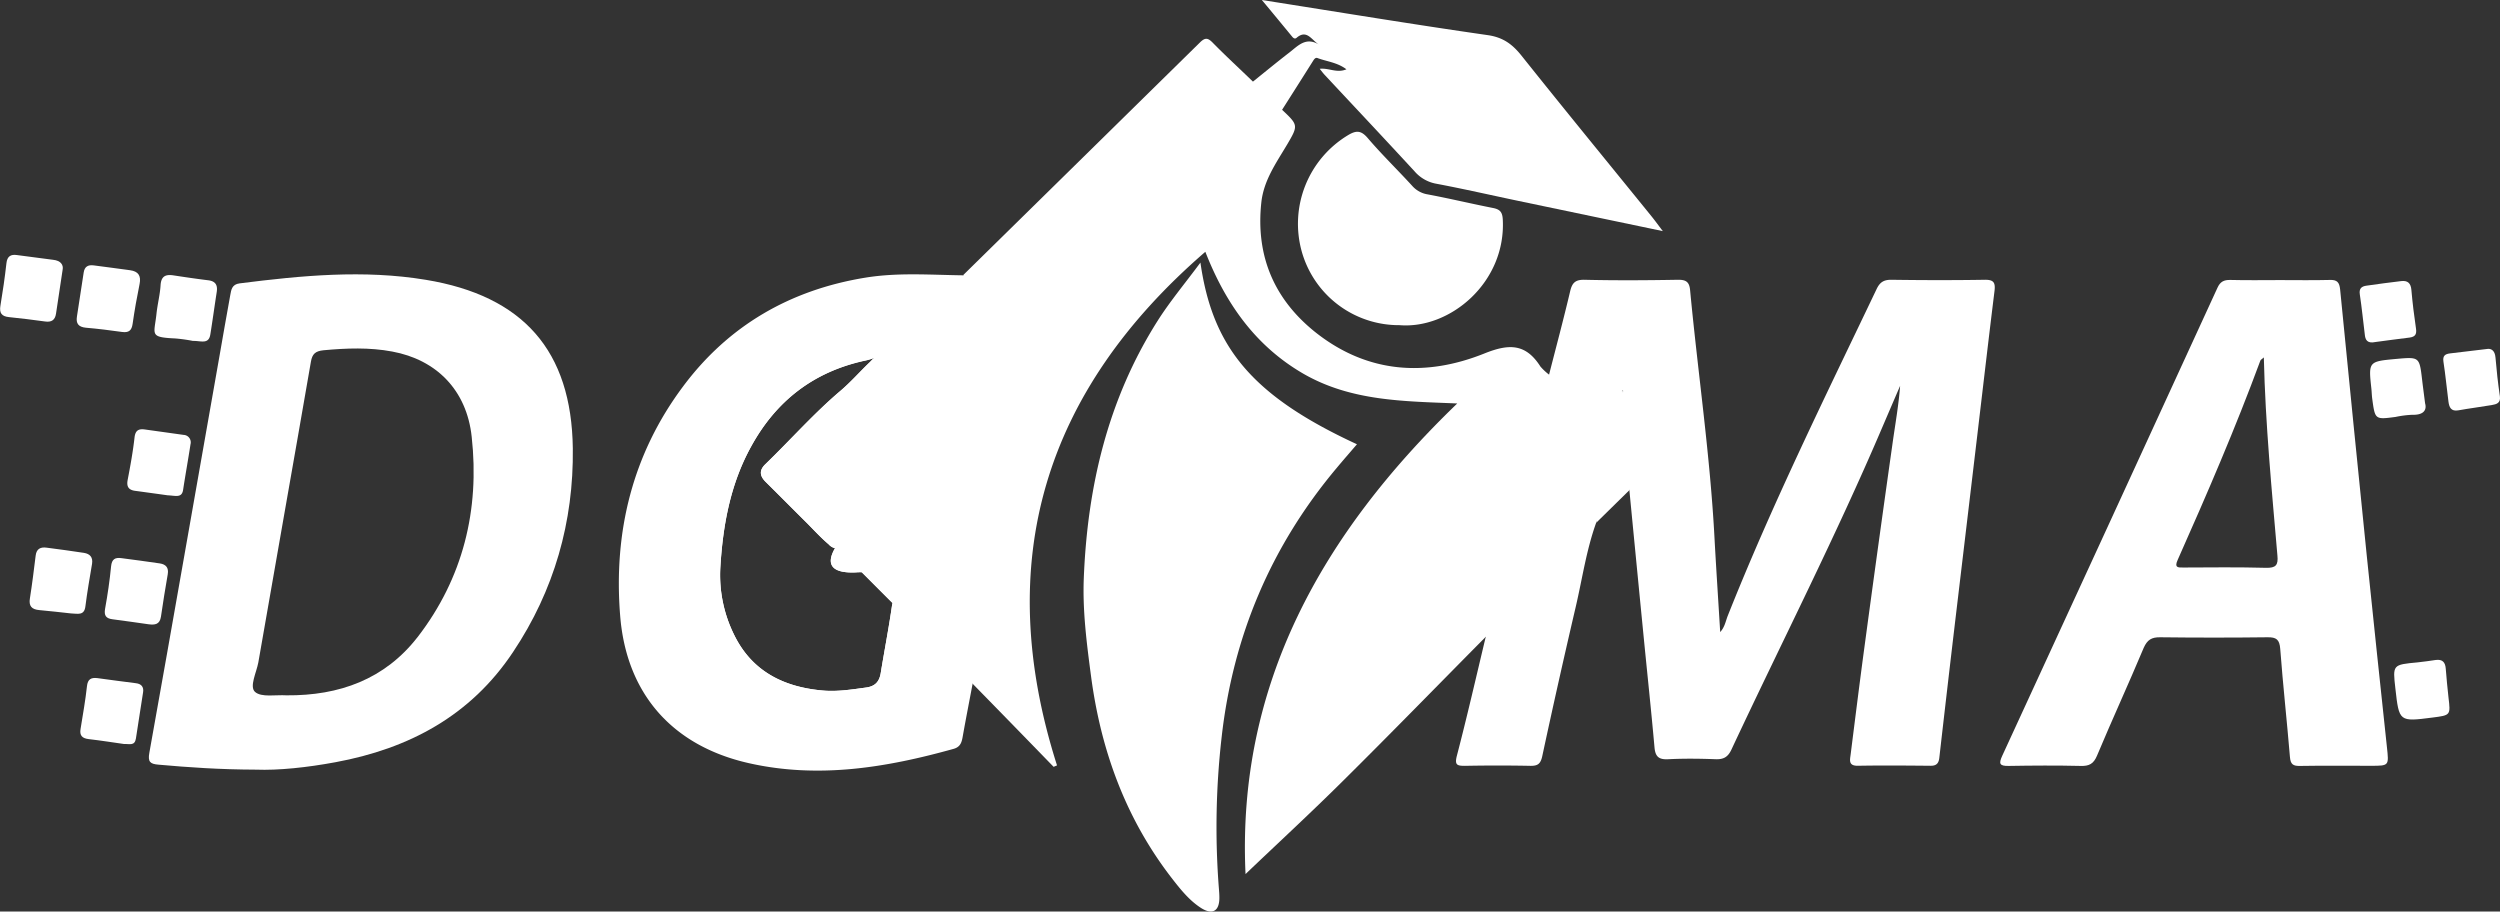 <svg id="Layer_1" data-name="Layer 1" xmlns="http://www.w3.org/2000/svg" viewBox="0 0 921.07 335.83"><rect x="0" y="0" width="921.07" height="335.83" fill="#333333" stroke="none"/><defs><style>.cls-1{fill:#fff;}</style></defs><path class="cls-1" d="M651,414.5c-7.1,28.59-13.82,57.23-21,85.77-.53,2-.63,4.21-2.73,5.41-17.4,17.56-34.64,35.27-52.24,52.72-12,11.93-24.49,23.44-36.21,34.63-3.26-69.79,28.27-125.45,78-173.38-19.66-.84-39.1-.79-56.76-11-17.82-10.35-28.7-26.12-36.05-44.88C464.74,415,445.35,477.67,469.37,553c-.42.15-.84.36-1.26.52q-14.91-15.37-29.91-30.69c-1.63-2.21-.89-4.63-.47-6.94,3.26-17.87,6.25-35.73,9.51-53.6.26-1.27.37-2.53.63-3.79.79-3.36-.63-4.73-4-4.68-8.67.06-17.34,0-26,0-6.57,0-13.13.16-19.7-.05-4.26-.16-6.1,1.68-6.63,5.78a70.19,70.19,0,0,1-2.15,11.83c-.47,1.1-1.1,1.52-1.63,1.57h-.21a4.51,4.51,0,0,1-2.31-1.41c-2.79-2.37-5.31-5.1-7.89-7.73-5.15-5.1-10.19-10.2-15.34-15.29-2.26-2.26-2.42-4.31-.05-6.57,9.19-8.89,17.71-18.56,27.48-26.86,3.94-3.31,7.31-7.2,11-10.72.58-.58,1.1-1.16,1.68-1.68a3.89,3.89,0,0,1,.84-.79,6.88,6.88,0,0,1,2.26-1.47c12.14-1.05,24.18-1.05,35.69,3.47,3.78,1.47,5.57.42,6.93-3.1,2.31-6,4.94-11.88,7.57-17.77,1.16-2.57.42-3.78-2-4.73a101.43,101.43,0,0,0-13-3.62c-2-.48-4.2-.48-5.62-2.32q43.66-42.88,87.29-85.77c1.84-1.78,2.84-1.68,4.57.06,4.84,4.94,9.94,9.61,14.88,14.4.57,2.57-1.58,3.62-2.95,5a46.91,46.91,0,0,0-6.62,8.2c-1.26,1.94-.94,3.52.53,5.2,5,5.63,9.09,5.31,13.4-.68,1.84-2.63,2.63-6.31,6.36-7.36,6,5.68,6.09,5.73,1.84,12.93-4,6.73-8.62,13.19-9.46,21.34-2.11,19.76,4.83,35.89,20.39,48.09,19,14.82,40.31,16.08,61.8,7.46,9.25-3.73,15.3-3.57,20.66,4.83a21.13,21.13,0,0,0,3.15,2.95C652.31,410.77,651.42,412.71,651,414.5Z" transform="translate(-79.93 -271)"/><path class="cls-1" d="M627.31,505.67q11.58-47.35,23.15-94.7a11.88,11.88,0,0,0,.18-1.9c2.61-10.23,5.35-20.44,7.77-30.72.74-3.17,1.91-4.35,5.37-4.27,11.41.27,22.83.2,34.25,0,2.94-.05,4.29.66,4.58,3.79,2.88,30.51,7.39,60.87,9,91.51.62,11.38,1.38,22.75,2.09,34.49,1.63-1.75,2-3.92,2.72-5.83,16.32-41.11,35.9-80.72,54.93-120.59,1.23-2.56,2.72-3.41,5.52-3.37,11.42.16,22.83.19,34.25,0,3.27-.05,4,.95,3.66,4-2.14,17.36-4.16,34.74-6.22,52.11q-4.11,34.66-8.24,69.32-3,25.35-5.89,50.69c-.25,2.26-1.27,3-3.43,2.93-8.84-.08-17.69-.16-26.53,0-3.51.07-3-2-2.73-4,1.67-13.21,3.31-26.43,5.09-39.63q5-37.2,10.26-74.36c1-7.28,2.33-14.52,2.9-22q-3.37,7.83-6.73,15.67c-17.11,40.09-36.95,78.89-55.41,118.34-1.3,2.78-2.9,3.68-5.85,3.57-5.78-.22-11.58-.29-17.36,0-3.44.19-4.82-.81-5.14-4.31-1.24-13.91-2.73-27.8-4.09-41.7q-2.61-26.58-5.18-53.18c-2.94-4.09-1.7-8.8-2-13.28.25-7.74-.12-15.48-.25-23.21-.19-.64-.81.34-.26,0,.68,3.47.08,6.86-.58,10.25-.58,3-1.45,5.92-1.92,8.93-2.07,9.86-3.33,19.91-7.2,29.33-3.65,10.12-5.14,20.78-7.58,31.19q-6.39,27.36-12.29,54.83c-.61,2.83-1.64,3.64-4.38,3.59q-12-.23-24.1,0c-2.91,0-3.85-.29-3-3.66C620.45,535,623.81,520.3,627.31,505.67Z" transform="translate(-79.93 -271)"/><path class="cls-1" d="M236.81,374.09c-22.91-3.79-45.77-1.58-68.58,1.31-2.89.37-3.1,2.36-3.47,4.36-1.37,7.73-2.79,15.45-4.1,23.18-8.57,48.45-17,96.91-25.7,145.37-.63,3.41.31,4.15,3.31,4.41,11.19,1,22.39,1.79,35.95,1.84,8.3.32,18.81-.79,29.27-2.73,27.12-5,49.88-17.14,65.48-40.63,15.14-22.65,22.34-48,22-75C290.52,400.15,272.65,380,236.81,374.09Zm-3,131.59c-12.09,15.61-28.91,21.66-48.3,21.5-4-.26-9.25.84-11.62-1.26-2.15-1.95.53-7.15,1.21-10.83,6.41-37,13-73.89,19.39-110.89.48-2.73,1.58-3.84,4.58-4.15,8.51-.79,17-1.11,25.38.47,16.19,3,27.43,14.14,29.27,31.43C256.68,458.86,250.53,484,233.82,505.68Z" transform="translate(-79.93 -271)"/><path class="cls-1" d="M356.69,435.47c-7.67,13.87-10.41,29-11.35,44.46a49.55,49.55,0,0,0,5,24.81c6.52,13.5,18.18,19.34,32.53,20.65,5.47.53,10.88-.37,16.29-1.1,3.16-.47,4.73-2.1,5.26-5.31,1.37-8.41,3-16.76,4.2-25.17l.16-.63a.44.44,0,0,0,.05-.27c.32-1.26.37-2.57.58-3.83,1.21-7.31,1.21-7.31-6.41-7.31-1.73,0-3.42,0-5.1.05a.76.76,0,0,0-.47,0c-.74,0-1.42,0-2.1.06a26.9,26.9,0,0,1-2.84,0c-6.41-.37-8.09-3.42-4.94-8.89a2.47,2.47,0,0,1,.26-.47c1.05-5.52,2.21-11,3.05-16.5.37-2.52,1.21-3.52,3.89-3.52q26,.24,52,0c4.1,0,3.31,2,2.89,4.57q-5.6,31-11,62c-.21,1.26-.21,2.58-.37,3.84-1.21,6.41-2.47,12.82-3.62,19.29-.37,2.15-.79,3.94-3.31,4.68-24.81,6.93-49.83,11.08-75.47,5.3-28.23-6.36-45.2-25.59-47.46-54.39-2.47-30.85,4.52-59.44,23.18-84.41,16.76-22.49,39.52-35.58,67.21-40.09,12-1.95,24-1,36.06-.85,6.88,1.32,13.77,2.63,20.39,5.15,2.57,1,3.41,2,2.05,4.84-3.37,7.2-6.47,14.56-9.51,22-1,2.47-2,3.05-4.58,1.89-12.35-5.68-25.43-5.52-38.57-4.52a19,19,0,0,1-2.42,1,20.32,20.32,0,0,1-3.89,1.16C379.6,408.09,365.89,418.7,356.69,435.47Z" transform="translate(-79.93 -271)"/><path class="cls-1" d="M959.34,546.26q-3.78-35.25-7.41-70.37-5-49.12-9.83-98.23c-.26-2.63-1.1-3.63-3.83-3.52-6.1.16-12.2.05-18.29.05s-12.25.11-18.34-.05c-2.42-.05-3.74.68-4.74,2.89q-39.57,86.24-79.25,172.33c-1.36,2.94-1.15,3.89,2.31,3.83,8.83-.15,17.66-.21,26.49,0,3.21.11,4.84-.78,6.1-3.83,5.57-13.3,11.61-26.39,17.18-39.68,1.32-2.95,2.89-3.94,6.1-3.89q19.78.24,39.52,0c3.26-.05,4.42.84,4.68,4.26,1,13.29,2.47,26.54,3.57,39.78.21,2.84,1.21,3.42,3.79,3.36,8.67-.15,17.34-.05,26-.05C960.18,553.14,960.08,553.14,959.34,546.26ZM914.72,480.2c-10.09-.27-20.18-.16-30.32-.11-2.16.05-3.42,0-2.16-2.79,10.78-24.22,21.29-48.56,30.48-73.47.11-.26.42-.42,1.27-1.15.57,24.8,2.94,48.87,5,72.94C919.35,479.2,918.45,480.3,914.72,480.2Z" transform="translate(-79.93 -271)"/><path class="cls-1" d="M522.2,367.74c4.42,30.86,18.54,48.86,57.67,66.94-2.53,2.95-5,5.77-7.39,8.64-24.22,28.8-38.28,61.95-42.47,99.33a291.33,291.33,0,0,0-1,55.79c.09,1.12.18,2.25.17,3.37,0,4.88-2.58,6.38-6.77,3.7s-7.42-6.67-10.46-10.58c-17.2-22.08-26.44-47.39-30.07-74.95-1.58-12-3.13-23.9-2.65-36,1.34-33.72,8.85-65.73,27.07-94.58C510.88,382.14,516.47,375.49,522.2,367.74Z" transform="translate(-79.93 -271)"/><path class="cls-1" d="M595.53,390.8a37.19,37.19,0,0,1-36-27.14,38.11,38.11,0,0,1,17.07-42.87c3-1.8,4.79-1.79,7.24,1.08,5.21,6.1,11,11.71,16.41,17.63a9.6,9.6,0,0,0,5.7,3.12c8,1.5,16,3.42,24,5,2.63.51,3.51,1.51,3.65,4.31C634.78,375.08,614.16,392.34,595.53,390.8Z" transform="translate(-79.93 -271)"/><path class="cls-1" d="M103,370.4c-.91,6-1.68,11.08-2.43,16.15-.35,2.37-1.67,3.23-4,2.9-4.44-.61-8.9-1.17-13.36-1.62-2.66-.28-3.58-1.48-3.13-4.16.87-5.22,1.63-10.45,2.22-15.7.28-2.56,1.6-3.32,3.85-3,4.45.55,8.9,1.18,13.35,1.75C102.26,367,103.39,368.56,103,370.4Z" transform="translate(-79.93 -271)"/><path class="cls-1" d="M108.28,387.59c.83-5.39,1.67-10.78,2.48-16.17.33-2.24,1.66-2.92,3.74-2.64,4.45.6,8.91,1.15,13.36,1.78,3,.41,4.11,2,3.5,5.06-1,4.87-1.87,9.77-2.57,14.69-.35,2.47-1.4,3.31-3.84,3-4.45-.63-8.91-1.19-13.38-1.57C108.82,391.47,107.86,390.19,108.28,387.59Z" transform="translate(-79.93 -271)"/><path class="cls-1" d="M106.06,497c-3.65-.39-7.63-.87-11.62-1.22-2.81-.24-4-1.47-3.48-4.4.82-5.21,1.47-10.45,2.11-15.69.3-2.54,1.85-3.21,4-2.92,4.6.59,9.2,1.22,13.78,1.92,2.23.35,3.36,1.62,3,4-.87,5.21-1.79,10.41-2.45,15.65C111,497.92,108.56,497.08,106.06,497Z" transform="translate(-79.93 -271)"/><path class="cls-1" d="M134.67,501c-4.43-.62-8.85-1.28-13.28-1.84-2.41-.31-3.19-1.36-2.74-3.89.94-5.18,1.7-10.4,2.21-15.64.26-2.61,1.47-3.3,3.74-3,4.75.63,9.5,1.24,14.23,1.95,2.24.34,3.32,1.6,2.9,4q-1.36,7.79-2.5,15.61C138.8,501.1,137,501.3,134.67,501Z" transform="translate(-79.93 -271)"/><path class="cls-1" d="M151,396.6a60.68,60.68,0,0,0-6.41-.9c-9.82-.45-7.82-1.34-7-9.17.37-3.49,1.29-6.94,1.5-10.44.21-3.33,1.83-4.07,4.71-3.64,4.27.65,8.55,1.29,12.84,1.81,2.69.33,3.53,1.78,3.14,4.3-.81,5.22-1.52,10.45-2.36,15.66C156.82,398,153.94,396.53,151,396.6Z" transform="translate(-79.93 -271)"/><path class="cls-1" d="M141.73,453.49c-3.38-.47-7.67-1.07-12-1.65-2.41-.32-3.23-1.54-2.77-4,1-5.2,1.95-10.42,2.54-15.68.31-2.69,1.59-3.23,3.81-2.93q7.16,1,14.3,2a2.74,2.74,0,0,1,2.51,3.44c-.85,5.55-1.85,11.07-2.7,16.62C147,454.65,144.61,453.58,141.73,453.49Z" transform="translate(-79.93 -271)"/><path class="cls-1" d="M125.69,545.12c-4.19-.59-8.62-1.3-13.07-1.81-2.44-.28-3.44-1.35-3-3.8.84-5.22,1.78-10.43,2.35-15.68.28-2.63,1.53-3.25,3.78-3,4.76.63,9.52,1.31,14.29,1.89,2,.24,2.89,1.4,2.62,3.26-.82,5.71-1.84,11.39-2.65,17.09C129.57,545.94,127.57,545,125.69,545.12Z" transform="translate(-79.93 -271)"/><path class="cls-1" d="M973.4,419.58c.7,2.44-.49,4.37-4.72,4.24a38.59,38.59,0,0,0-6.17.79c-7.53,1-7.54,1-8.57-6.6-.18-1.26-.19-2.55-.33-3.83-1.08-10-1.09-10,9.23-10.95,8.49-.75,8.48-.75,9.48,7.82C972.6,413.43,972.92,415.81,973.4,419.58Z" transform="translate(-79.93 -271)"/><path class="cls-1" d="M955.18,397c-3.21.7-3.82-.9-4-2.81-.62-4.91-1.09-9.85-1.83-14.74-.33-2.19.67-2.95,2.47-3.2,4.27-.6,8.55-1.2,12.83-1.69,2.29-.26,3.49.73,3.7,3.23.41,4.77,1,9.53,1.7,14.27.29,2-.21,3-2.28,3.3C963.29,395.9,958.86,396.51,955.18,397Z" transform="translate(-79.93 -271)"/><path class="cls-1" d="M996.52,399.54c1.22-.11,2.59.57,2.81,3.14.4,4.76.92,9.53,1.62,14.26.38,2.58-1.25,3-3,3.3-4.09.7-8.21,1.2-12.29,1.94-2.73.49-3.38-1.17-3.65-3.21-.64-4.91-1.09-9.84-1.85-14.72-.34-2.25.67-2.84,2.53-3.06C987,400.7,991.23,400.17,996.52,399.54Z" transform="translate(-79.93 -271)"/><path class="cls-1" d="M977.35,514.15c2.49-.31,3.5.86,3.67,3.26.25,3.52.63,7,1,10.54.78,6.56.81,6.56-5.85,7.41-12.34,1.59-12.34,1.59-13.72-10.74-1-8.74-1-8.72,8.18-9.58C972.91,514.83,975.12,514.45,977.35,514.15Z" transform="translate(-79.93 -271)"/><path class="cls-1" d="M679.55,438.39q.38,6.58.73,13.17l-12.22,12c1.14-10.13,4.11-19.89,6.13-29.84C677.6,433.43,678.63,435.84,679.55,438.39Z" transform="translate(-79.93 -271)"/><path class="cls-1" d="M408.82,492.91a48.53,48.53,0,0,0-10.93-11.09c-.58-.47-1.15-.89-1.78-1.31-8.94-.84-9.15-.84-8.36-7.52,0-.15.05-.31.05-.47-8-8-15.92-16.24-24.17-24-3-2.83-2.74-4.2.05-6.88C377.45,428.48,391,415,404.57,401.73a14.25,14.25,0,0,0-1.58.21c-17.34,2-31.48,10.14-41.78,24.28-14.51,19.81-18.92,42.52-16,66.54,1.26,10.61,6.1,20,15.24,26.33,12.77,8.82,27,8.88,41.57,5.93,1.84-.36,2.79-1.1,3.11-2.94,1.36-9.35,3.73-18.55,4.46-28C409.35,493.65,409.09,493.28,408.82,492.91Zm-.21.9c-1.2,8.41-2.83,16.76-4.2,25.17-.53,3.21-2.1,4.84-5.26,5.31-5.41.73-10.82,1.63-16.29,1.1-14.35-1.31-26-7.15-32.53-20.65a49.55,49.55,0,0,1-5-24.81c.94-15.45,3.68-30.59,11.35-44.46,9.2-16.77,22.91-27.38,41.57-31.58a20.32,20.32,0,0,0,3.89-1.16c-.58.52-1.1,1.1-1.68,1.68-3.73,3.52-7.1,7.41-11,10.72-9.77,8.3-18.29,18-27.48,26.86-2.37,2.26-2.21,4.31.05,6.57,5.15,5.09,10.19,10.19,15.34,15.29,2.58,2.63,5.1,5.36,7.89,7.73a4.51,4.51,0,0,0,2.31,1.41c-3.15,5.47-1.47,8.52,4.94,8.89a26.9,26.9,0,0,0,2.84,0c.68-.06,1.36-.06,2.1-.06,3.78,3.79,7.52,7.57,11.35,11.36Z" transform="translate(-79.93 -271)"/><path class="cls-1" d="M679.55,438.39l-5.36-4.65q1.88-10,3.74-20.07A111,111,0,0,1,679.55,438.39Z" transform="translate(-79.93 -271)"/><path class="cls-1" d="M412,482.46c-.84,3.83-1.63,7.72-2.42,11.61-.31-.32-.57-.58-.84-.89-3.83-3.79-7.57-7.57-11.35-11.36l-1.31-1.31c4.46-.05,8.93-.16,13.4-.21C410.87,480.3,412.61,479.93,412,482.46Z" transform="translate(-79.93 -271)"/><path class="cls-1" d="M552.25,311.51c-2.33,3.41-4.89,6.69-6.93,10.27s-4.52,4.11-7.91,2.48a23.05,23.05,0,0,1-4.16-2.31c-4.84-3.73-4.88-4.59-1.42-9.71,2.78-4.12,6.5-7.42,9.71-11.16,4.49-3.61,8.94-7.27,13.5-10.79,3.08-2.38,6-5.8,10.77-2.89-2.68-1.7-4.44-5.7-8.19-2.46-.58.49-1.13.16-1.6-.41C552.5,280.25,549,276,544.84,271c28.42,4.48,55.76,9,83.19,12.94,5.66.81,9.09,3.34,12.46,7.56,15.81,19.83,31.89,39.44,47.86,59.14,1.3,1.6,2.5,3.27,4.21,5.51L639.25,345c-10-2.1-20-4.39-30.1-6.3a13.75,13.75,0,0,1-8.06-4.58c-11-11.94-22.09-23.73-33.16-35.58-.52-.56-1-1.19-1.78-2.19,3.44-.38,6.3,1.7,9.84.18-3.41-2.56-7.25-2.85-10.65-4.14-.85-.32-1.35.6-1.79,1.29Q557.91,302.62,552.25,311.51Z" transform="translate(-79.93 -271)"/></svg>